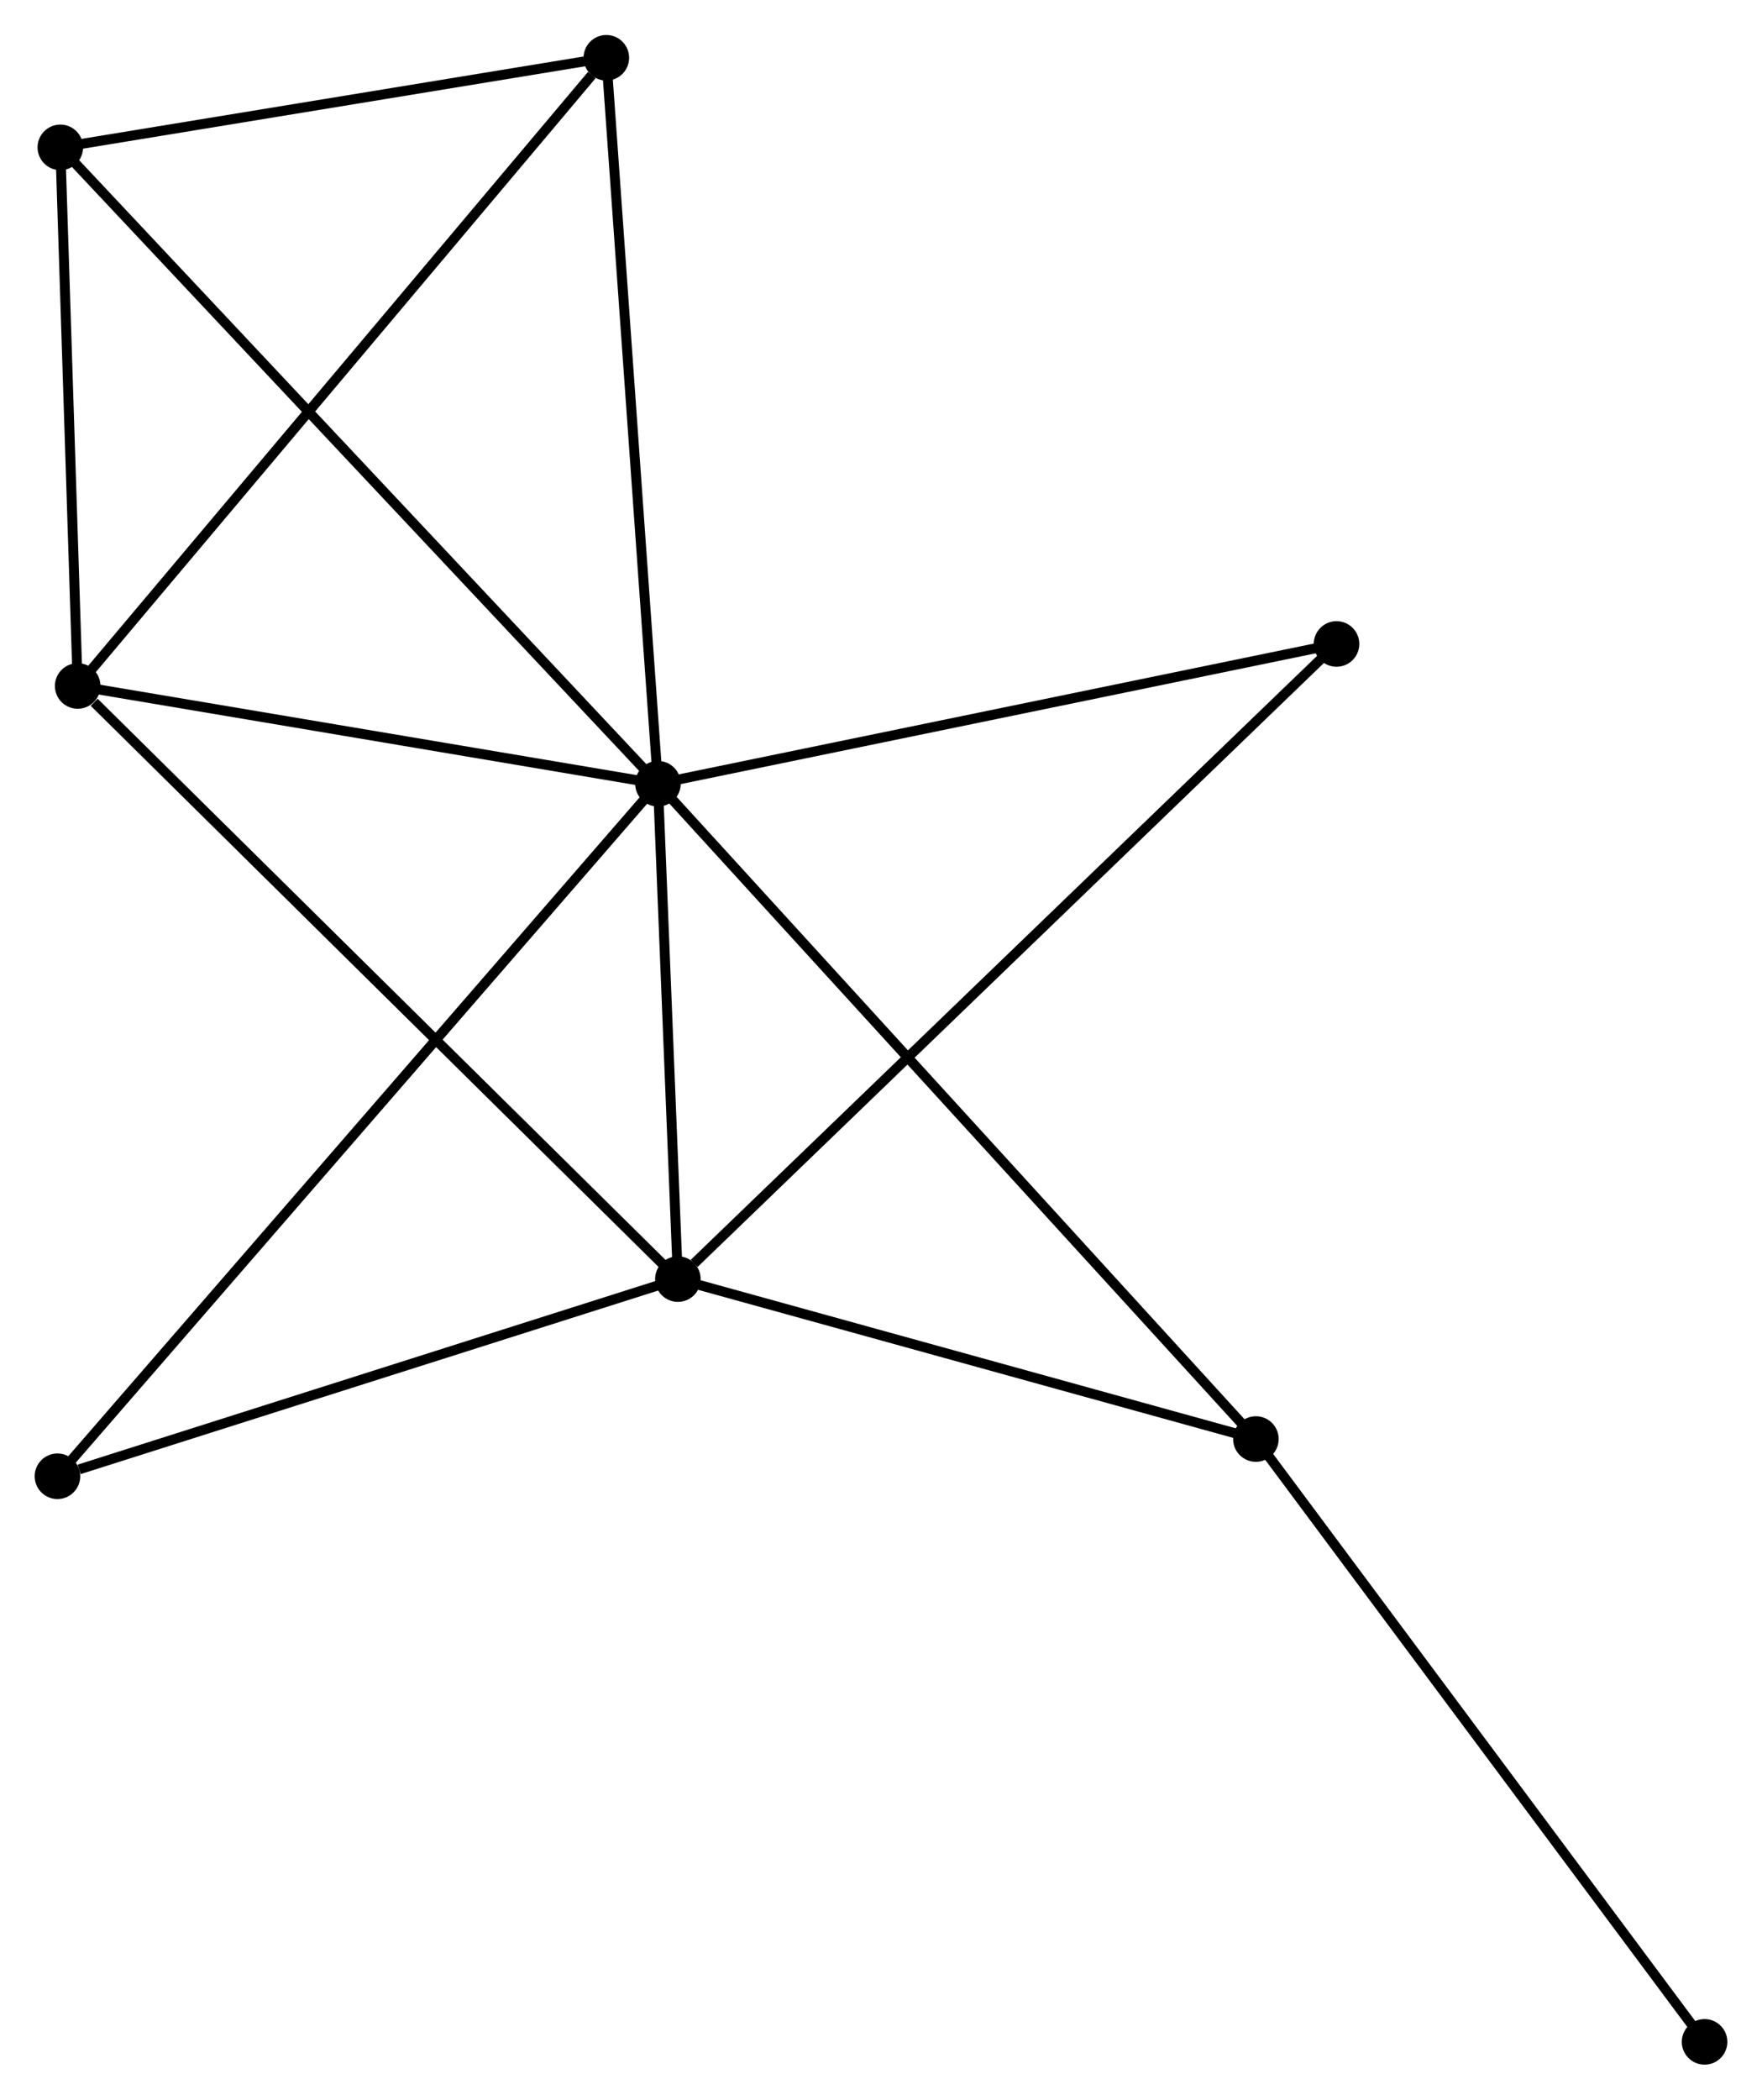 <?xml version="1.0" encoding="UTF-8" standalone="no"?>
<!DOCTYPE svg PUBLIC "-//W3C//DTD SVG 1.1//EN"
 "http://www.w3.org/Graphics/SVG/1.1/DTD/svg11.dtd">
<!-- Generated by graphviz version 2.36.0 (20140111.2315)
 -->
<!-- Title: %3 Pages: 1 -->
<svg width="178pt" height="212pt"
 viewBox="0.00 0.00 177.90 211.82" xmlns="http://www.w3.org/2000/svg" xmlns:xlink="http://www.w3.org/1999/xlink">
<g id="graph0" class="graph" transform="scale(1 1) rotate(0) translate(4 207.818)">
<title>%3</title>
<!-- 0 -->
<g id="node1" class="node"><title>0</title>
<ellipse fill="black" stroke="black" cx="62.43" cy="-128.761" rx="1.8" ry="1.8"/>
</g>
<!-- 1 -->
<g id="node2" class="node"><title>1</title>
<ellipse fill="black" stroke="black" cx="64.443" cy="-78.773" rx="1.8" ry="1.8"/>
</g>
<!-- 0&#45;&#45;1 -->
<g id="edge1" class="edge"><title>0&#45;&#45;1</title>
<path fill="none" stroke="black" d="M62.516,-126.613C62.847,-118.391 64.032,-88.969 64.359,-80.857"/>
</g>
<!-- 2 -->
<g id="node3" class="node"><title>2</title>
<ellipse fill="black" stroke="black" cx="3.844" cy="-138.626" rx="1.8" ry="1.8"/>
</g>
<!-- 0&#45;&#45;2 -->
<g id="edge2" class="edge"><title>0&#45;&#45;2</title>
<path fill="none" stroke="black" d="M60.48,-129.089C51.586,-130.587 14.895,-136.765 5.861,-138.287"/>
</g>
<!-- 3 -->
<g id="node4" class="node"><title>3</title>
<ellipse fill="black" stroke="black" cx="2.091" cy="-192.977" rx="1.8" ry="1.8"/>
</g>
<!-- 0&#45;&#45;3 -->
<g id="edge3" class="edge"><title>0&#45;&#45;3</title>
<path fill="none" stroke="black" d="M60.938,-130.348C52.518,-139.31 11.029,-183.465 3.324,-191.666"/>
</g>
<!-- 4 -->
<g id="node5" class="node"><title>4</title>
<ellipse fill="black" stroke="black" cx="57.219" cy="-202.018" rx="1.8" ry="1.8"/>
</g>
<!-- 0&#45;&#45;4 -->
<g id="edge4" class="edge"><title>0&#45;&#45;4</title>
<path fill="none" stroke="black" d="M62.301,-130.572C61.586,-140.619 58.114,-189.442 57.363,-200.001"/>
</g>
<!-- 5 -->
<g id="node6" class="node"><title>5</title>
<ellipse fill="black" stroke="black" cx="122.801" cy="-62.633" rx="1.8" ry="1.8"/>
</g>
<!-- 0&#45;&#45;5 -->
<g id="edge5" class="edge"><title>0&#45;&#45;5</title>
<path fill="none" stroke="black" d="M63.922,-127.126C72.347,-117.898 113.858,-72.428 121.568,-63.984"/>
</g>
<!-- 6 -->
<g id="node7" class="node"><title>6</title>
<ellipse fill="black" stroke="black" cx="1.8" cy="-58.876" rx="1.8" ry="1.8"/>
</g>
<!-- 0&#45;&#45;6 -->
<g id="edge6" class="edge"><title>0&#45;&#45;6</title>
<path fill="none" stroke="black" d="M61.163,-127.301C53.273,-118.206 10.929,-69.399 3.059,-60.327"/>
</g>
<!-- 7 -->
<g id="node8" class="node"><title>7</title>
<ellipse fill="black" stroke="black" cx="130.942" cy="-142.865" rx="1.8" ry="1.8"/>
</g>
<!-- 0&#45;&#45;7 -->
<g id="edge7" class="edge"><title>0&#45;&#45;7</title>
<path fill="none" stroke="black" d="M64.406,-129.168C74.411,-131.227 119.372,-140.484 129.088,-142.484"/>
</g>
<!-- 1&#45;&#45;2 -->
<g id="edge8" class="edge"><title>1&#45;&#45;2</title>
<path fill="none" stroke="black" d="M62.945,-80.252C54.634,-88.461 14.247,-128.351 5.512,-136.979"/>
</g>
<!-- 1&#45;&#45;5 -->
<g id="edge9" class="edge"><title>1&#45;&#45;5</title>
<path fill="none" stroke="black" d="M66.384,-78.236C75.245,-75.785 111.793,-65.677 120.792,-63.189"/>
</g>
<!-- 1&#45;&#45;6 -->
<g id="edge10" class="edge"><title>1&#45;&#45;6</title>
<path fill="none" stroke="black" d="M62.635,-78.199C53.648,-75.344 13.812,-62.691 3.993,-59.572"/>
</g>
<!-- 1&#45;&#45;7 -->
<g id="edge11" class="edge"><title>1&#45;&#45;7</title>
<path fill="none" stroke="black" d="M66.087,-80.357C75.367,-89.302 121.092,-133.372 129.584,-141.556"/>
</g>
<!-- 2&#45;&#45;3 -->
<g id="edge12" class="edge"><title>2&#45;&#45;3</title>
<path fill="none" stroke="black" d="M3.786,-140.435C3.52,-148.687 2.422,-182.726 2.152,-191.107"/>
</g>
<!-- 2&#45;&#45;4 -->
<g id="edge13" class="edge"><title>2&#45;&#45;4</title>
<path fill="none" stroke="black" d="M5.163,-140.193C12.484,-148.887 48.056,-191.135 55.75,-200.273"/>
</g>
<!-- 3&#45;&#45;4 -->
<g id="edge14" class="edge"><title>3&#45;&#45;4</title>
<path fill="none" stroke="black" d="M3.925,-193.278C12.295,-194.651 46.821,-200.313 55.322,-201.707"/>
</g>
<!-- 8 -->
<g id="node9" class="node"><title>8</title>
<ellipse fill="black" stroke="black" cx="168.102" cy="-1.8" rx="1.8" ry="1.8"/>
</g>
<!-- 5&#45;&#45;8 -->
<g id="edge15" class="edge"><title>5&#45;&#45;8</title>
<path fill="none" stroke="black" d="M123.921,-61.129C130.134,-52.786 160.325,-12.243 166.855,-3.475"/>
</g>
</g>
</svg>
